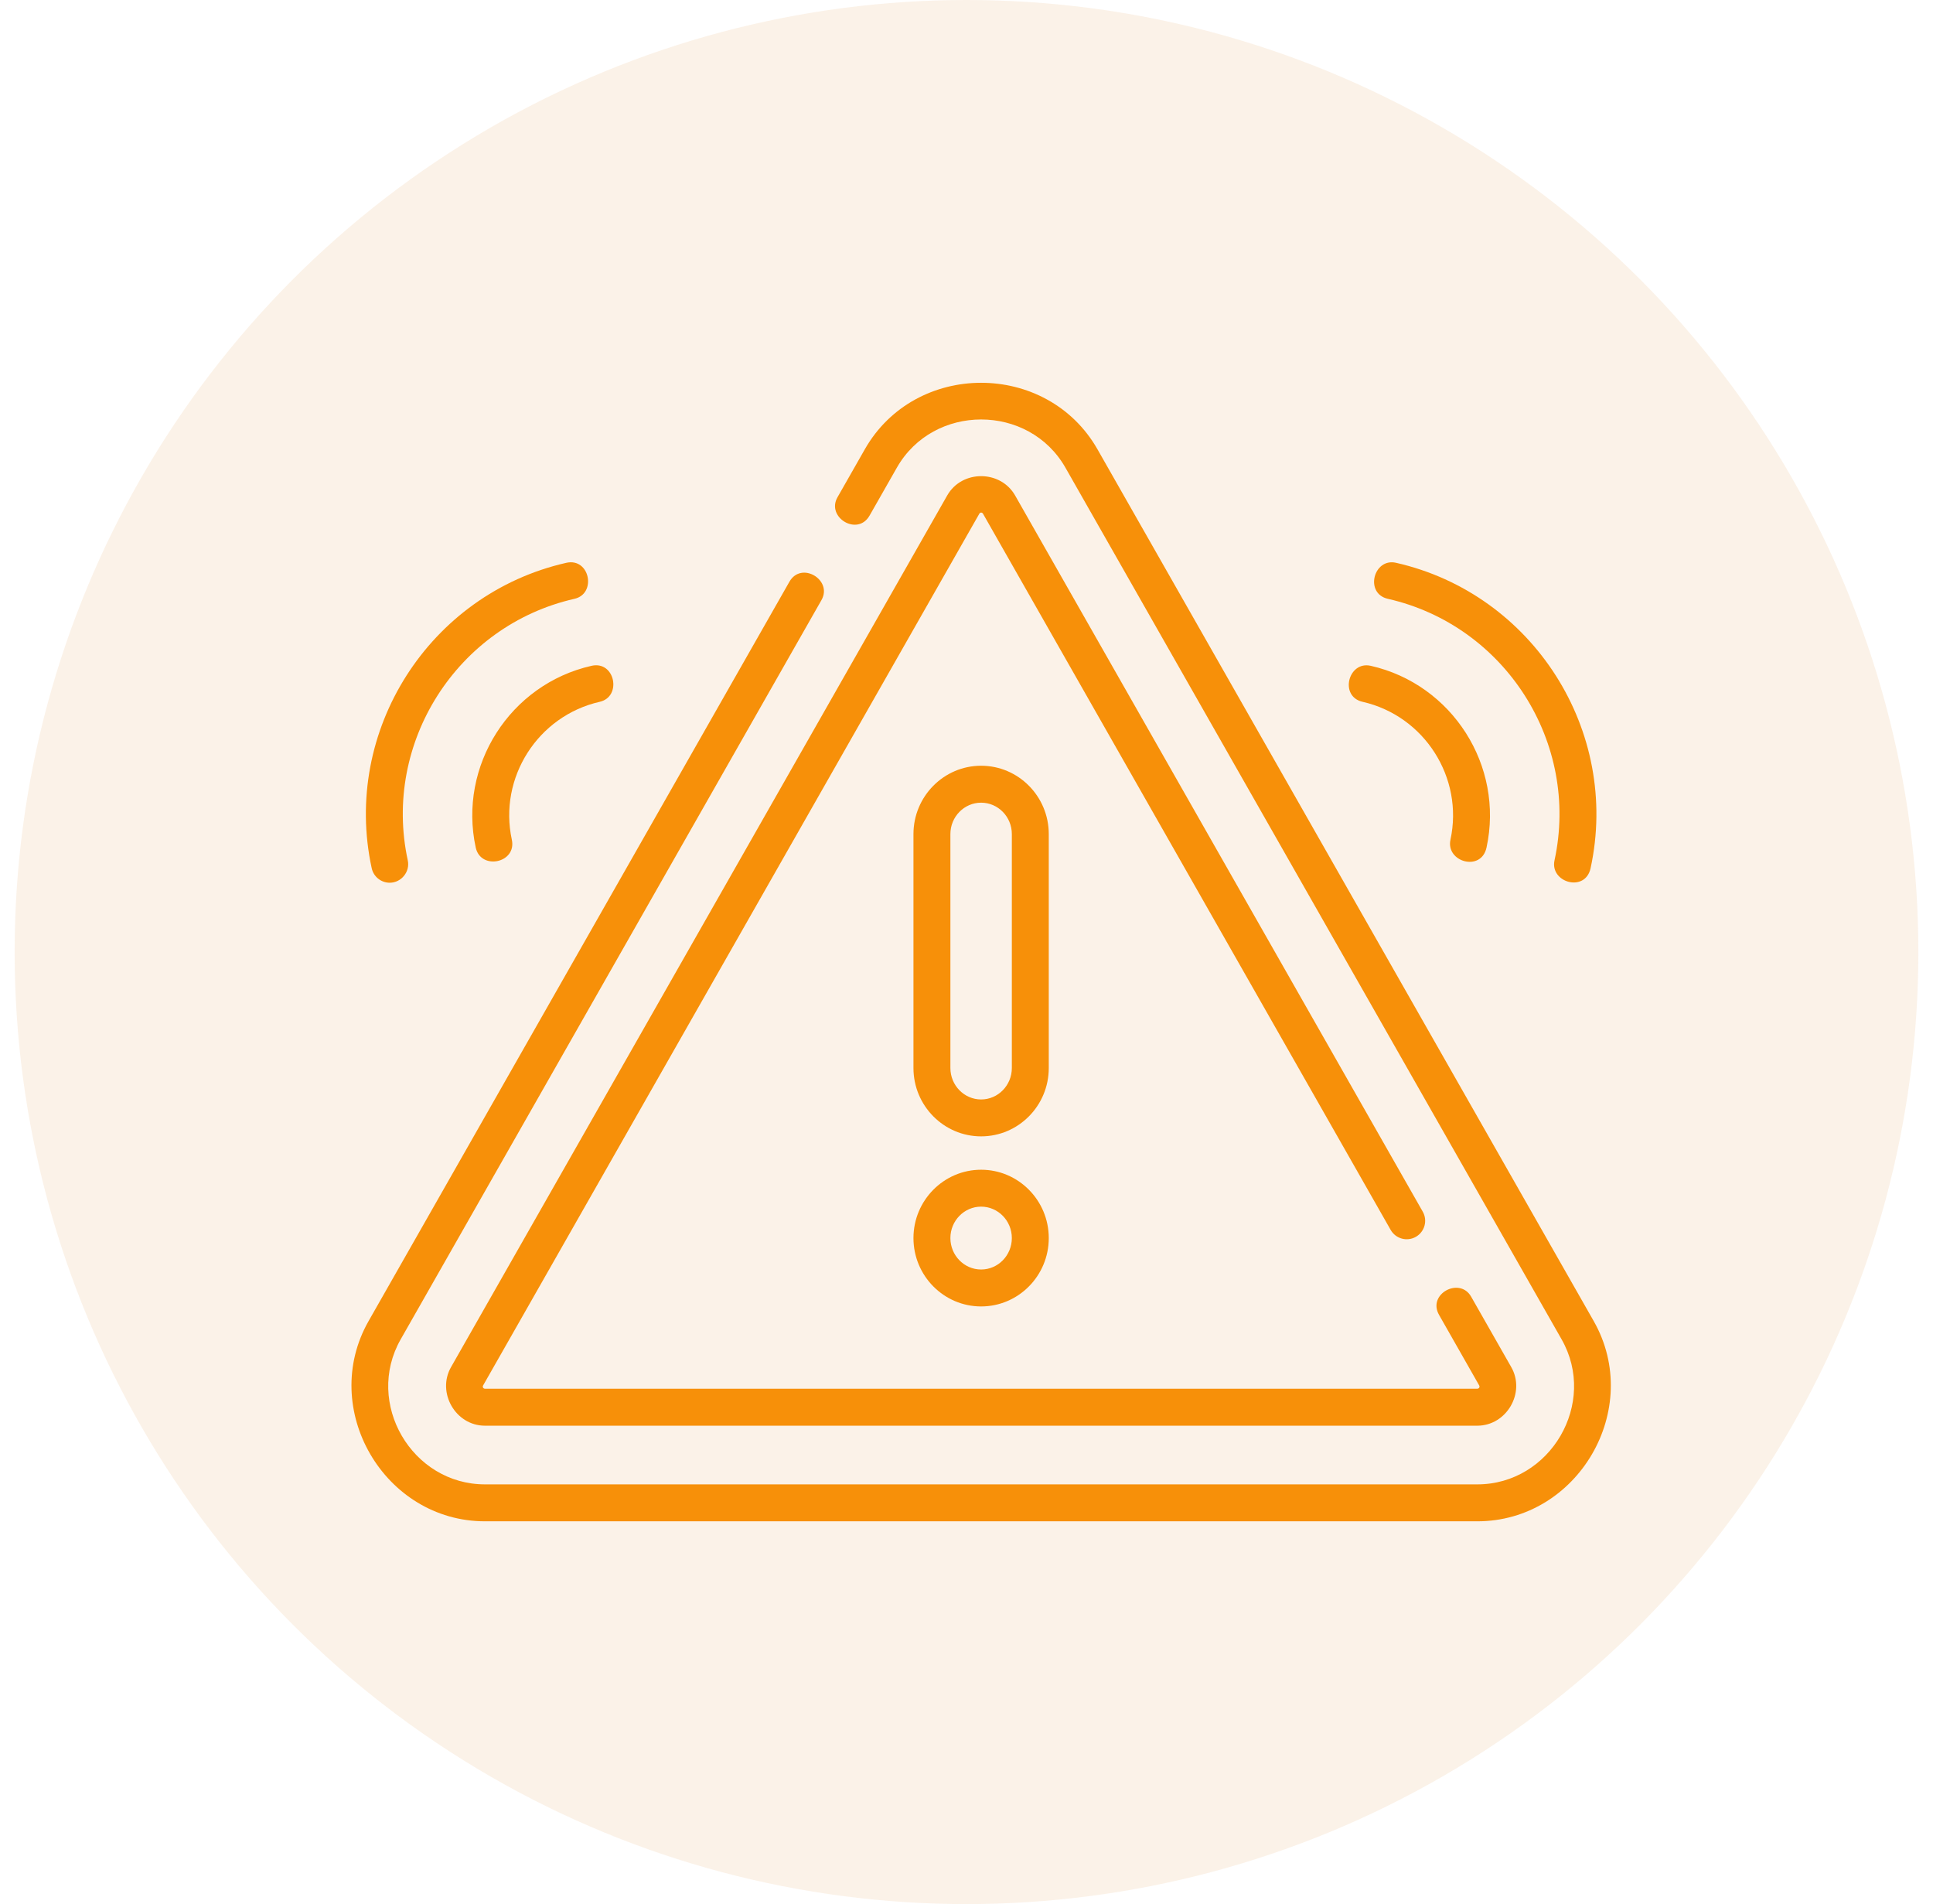 <svg width="66" height="65" viewBox="0 0 66 65" fill="none" xmlns="http://www.w3.org/2000/svg">
<circle cx="33" cy="32.5" r="32.5" fill="#DC7000" fill-opacity="0.09"/>
<path d="M54.415 45.097L37.474 15.341C35.748 12.309 31.252 12.309 29.526 15.341L28.594 16.977C28.204 17.663 29.282 18.318 29.69 17.601L30.622 15.965C31.87 13.771 35.129 13.771 36.378 15.965L53.319 45.721C54.56 47.9 52.937 50.672 50.441 50.672H16.559C14.063 50.672 12.44 47.9 13.681 45.721L28.049 20.484C28.439 19.798 27.361 19.143 26.953 19.86L12.585 45.097C10.878 48.095 13.119 51.933 16.559 51.933H50.441C53.881 51.933 56.122 48.096 54.415 45.097Z" fill="#F79009"/>
<path d="M48.342 42.222C48.645 42.049 48.751 41.664 48.578 41.362L34.661 16.916C34.163 16.038 32.843 16.031 32.341 16.914L15.4 46.669C14.906 47.536 15.552 48.669 16.559 48.669H50.441C51.44 48.669 52.097 47.543 51.601 46.671L50.23 44.264C49.84 43.578 48.726 44.171 49.135 44.887L50.505 47.294C50.538 47.352 50.493 47.407 50.441 47.407H16.559C16.507 47.407 16.462 47.352 16.496 47.294L33.437 17.538C33.467 17.484 33.534 17.486 33.564 17.538L47.483 41.986C47.655 42.288 48.04 42.394 48.342 42.222Z" fill="#F79009"/>
<path d="M35.809 28.473C35.809 27.186 34.773 26.14 33.499 26.14C32.226 26.14 31.189 27.186 31.189 28.473V36.459C31.189 37.746 32.226 38.792 33.499 38.792C34.773 38.792 35.809 37.746 35.809 36.459V28.473ZM34.548 36.459C34.548 37.05 34.078 37.532 33.499 37.532C32.921 37.532 32.45 37.05 32.45 36.459V28.473C32.45 27.882 32.921 27.401 33.499 27.401C34.078 27.401 34.548 27.882 34.548 28.473V36.459Z" fill="#F79009"/>
<path d="M33.499 39.931C32.226 39.931 31.189 40.977 31.189 42.264C31.189 43.551 32.226 44.598 33.499 44.598C34.773 44.598 35.809 43.551 35.809 42.264C35.809 40.977 34.773 39.931 33.499 39.931ZM33.499 43.337C32.921 43.337 32.45 42.856 32.45 42.264C32.45 41.673 32.921 41.191 33.499 41.191C34.078 41.191 34.548 41.673 34.548 42.264C34.548 42.856 34.078 43.337 33.499 43.337Z" fill="#F79009"/>
<path d="M46.524 23.958C48.636 24.438 49.982 26.549 49.524 28.665C49.359 29.424 50.574 29.774 50.756 28.932C51.36 26.143 49.587 23.36 46.803 22.729C46.034 22.553 45.719 23.776 46.524 23.958Z" fill="#F79009"/>
<path d="M47.387 20.442C51.394 21.352 53.947 25.357 53.077 29.37C52.913 30.128 54.127 30.479 54.309 29.637C55.325 24.951 52.345 20.274 47.666 19.212C46.897 19.037 46.583 20.259 47.387 20.442Z" fill="#F79009"/>
<path d="M16.243 28.932C16.414 29.718 17.648 29.463 17.476 28.665C17.017 26.549 18.363 24.438 20.476 23.958C21.245 23.783 21 22.545 20.196 22.729C17.412 23.36 15.639 26.143 16.243 28.932Z" fill="#F79009"/>
<path d="M13.306 30.134C13.7 30.134 14.008 29.759 13.923 29.37C13.053 25.357 15.606 21.352 19.613 20.442C20.382 20.268 20.138 19.029 19.334 19.213C14.655 20.275 11.675 24.951 12.691 29.637C12.755 29.932 13.016 30.134 13.306 30.134Z" fill="#F79009"/>
</svg>
